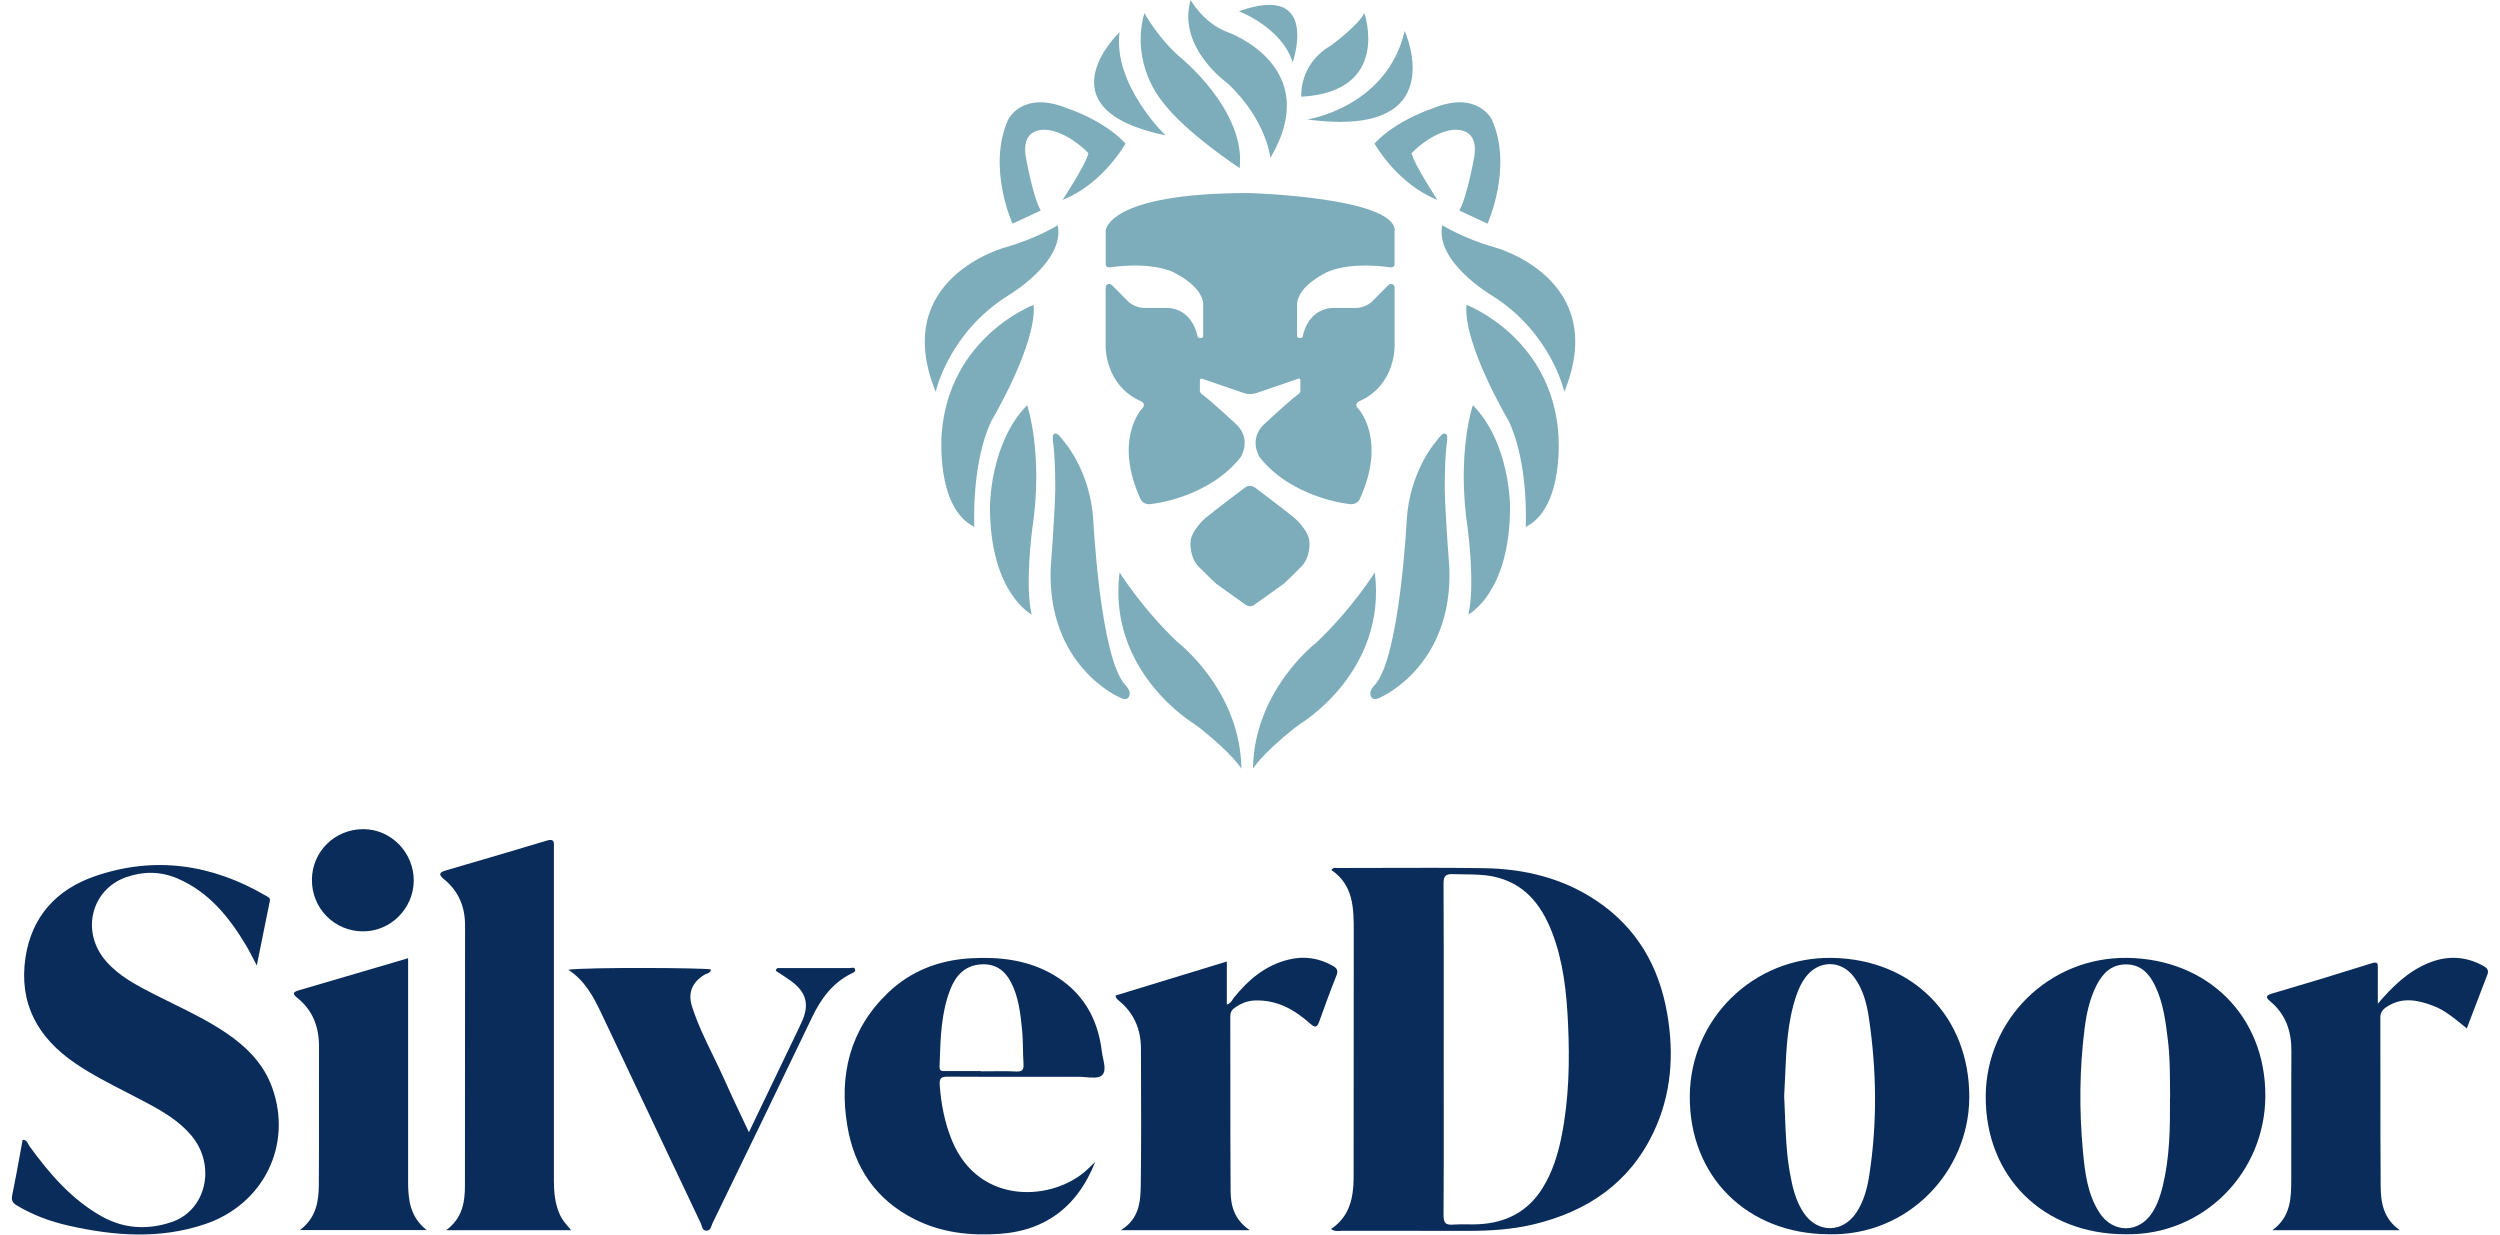 <svg width="162" height="80" viewBox="0 0 162 80" fill="none" xmlns="http://www.w3.org/2000/svg">
<g clip-path="url(#clip0_6887_6735)">
<path d="M26.811 57.083C26.827 55.258 25.351 53.733 23.554 53.729C21.709 53.721 20.229 55.168 20.212 56.994C20.196 58.86 21.668 60.352 23.526 60.352C25.311 60.356 26.79 58.88 26.811 57.083Z" fill="#0A2C5B"/>
<path d="M28.909 79.719H37.015L37.007 79.715C36.95 79.645 36.892 79.578 36.836 79.511C36.624 79.262 36.426 79.028 36.291 78.736C35.966 78.032 35.893 77.284 35.893 76.524V54.932C35.893 54.905 35.894 54.878 35.895 54.851C35.903 54.57 35.909 54.328 35.442 54.469C33.679 55.001 31.91 55.519 30.143 56.036L30.142 56.037L30.14 56.037C29.732 56.157 29.324 56.276 28.917 56.396C28.506 56.518 28.356 56.636 28.778 56.981C29.718 57.75 30.136 58.754 30.136 59.969C30.132 62.781 30.132 65.591 30.132 68.403V68.409C30.132 71.218 30.132 74.028 30.128 76.837C30.128 77.914 29.957 78.943 28.909 79.719Z" fill="#0A2C5B"/>
<path d="M16.647 62.571L16.641 62.559L16.743 62.049C17.006 60.746 17.244 59.567 17.485 58.388C17.523 58.201 17.403 58.136 17.282 58.072C17.264 58.062 17.246 58.053 17.228 58.042C13.712 55.989 9.992 55.449 6.13 56.786C3.666 57.64 2.048 59.388 1.65 62.055C1.211 65.019 2.442 67.234 4.853 68.885C5.912 69.61 7.049 70.192 8.187 70.775C8.626 71 9.065 71.225 9.5 71.459C10.557 72.024 11.59 72.629 12.382 73.56C14.025 75.491 13.387 78.427 11.118 79.191C9.561 79.715 8.016 79.63 6.553 78.801C4.613 77.699 3.207 76.052 1.918 74.284C1.888 74.243 1.864 74.195 1.839 74.147C1.765 74.004 1.689 73.855 1.467 73.861C1.4 74.218 1.335 74.575 1.271 74.931C1.118 75.772 0.966 76.609 0.792 77.443C0.723 77.78 0.812 77.947 1.093 78.114C2.129 78.736 3.251 79.15 4.418 79.415C7.378 80.089 10.342 80.317 13.281 79.325C17.086 78.044 18.981 74.186 17.631 70.458C17.07 68.913 15.96 67.816 14.627 66.917C13.533 66.18 12.355 65.6 11.177 65.02C10.765 64.818 10.352 64.615 9.943 64.405C8.825 63.832 7.707 63.246 6.866 62.279C5.231 60.404 5.89 57.652 8.171 56.843C9.28 56.453 10.402 56.453 11.5 56.925C13.521 57.794 14.83 59.404 15.923 61.226C16.074 61.474 16.208 61.732 16.366 62.036L16.366 62.037L16.366 62.037C16.449 62.197 16.538 62.369 16.641 62.559L16.639 62.567L16.647 62.571Z" fill="#0A2C5B"/>
<path fill-rule="evenodd" clip-rule="evenodd" d="M86.244 79.642L86.249 79.639C86.453 79.789 86.638 79.775 86.81 79.763C86.856 79.759 86.902 79.756 86.947 79.756C88.104 79.758 89.26 79.757 90.417 79.757C91.96 79.756 93.502 79.755 95.045 79.76C96.509 79.764 97.96 79.679 99.387 79.337C102.847 78.504 105.563 76.678 107.128 73.414C108.311 70.946 108.498 68.328 108.03 65.653C107.498 62.616 106.071 60.128 103.473 58.38C101.265 56.896 98.785 56.298 96.167 56.258C93.945 56.226 91.722 56.233 89.499 56.24C88.563 56.243 87.627 56.246 86.691 56.246C86.667 56.246 86.641 56.243 86.616 56.241C86.506 56.231 86.383 56.22 86.268 56.372C87.719 57.359 87.723 58.868 87.723 60.396C87.715 65.718 87.715 71.04 87.715 76.361V76.374C87.715 76.67 87.691 76.967 87.654 77.264C87.524 78.242 87.115 79.07 86.249 79.639L86.248 79.638L86.244 79.642ZM93.553 67.974V69.052C93.553 69.86 93.554 70.668 93.555 71.475V71.477C93.557 73.9 93.559 76.323 93.541 78.744C93.541 79.256 93.683 79.394 94.171 79.354C94.468 79.33 94.768 79.334 95.067 79.338C95.329 79.341 95.59 79.344 95.85 79.329C97.619 79.232 99.025 78.5 99.973 76.963C100.599 75.947 100.944 74.833 101.18 73.682C101.672 71.243 101.725 68.771 101.607 66.299C101.513 64.291 101.302 62.287 100.562 60.388C99.863 58.591 98.749 57.201 96.741 56.794C96.129 56.671 95.506 56.664 94.884 56.658C94.646 56.655 94.408 56.653 94.171 56.644C93.675 56.624 93.541 56.766 93.541 57.266C93.557 60.042 93.555 62.819 93.554 65.596C93.554 66.388 93.553 67.181 93.553 67.974Z" fill="#0A2C5B"/>
<path fill-rule="evenodd" clip-rule="evenodd" d="M128.675 71.032C128.646 76.26 132.399 79.972 137.72 79.98C142.762 80.081 146.782 76.008 146.794 71.015C146.811 65.844 143.054 62.141 137.85 62.071C132.769 62.002 128.699 66.072 128.675 71.032ZM140.617 70.408V70.409C140.618 70.656 140.62 70.903 140.623 71.15L140.615 71.154C140.627 73.068 140.603 74.975 140.147 76.853C140.001 77.455 139.81 78.036 139.477 78.561C138.611 79.927 136.915 79.939 136.037 78.573C135.261 77.358 135.102 75.967 134.972 74.581C134.728 71.934 134.749 69.287 135.082 66.649C135.204 65.686 135.407 64.73 135.854 63.848C136.261 63.055 136.83 62.482 137.794 62.494C138.737 62.506 139.273 63.096 139.647 63.872C140.191 64.997 140.338 66.223 140.484 67.445L140.485 67.45C140.605 68.432 140.611 69.42 140.617 70.408Z" fill="#0A2C5B"/>
<path fill-rule="evenodd" clip-rule="evenodd" d="M118.491 79.98C113.218 79.955 109.469 76.243 109.498 71.04C109.522 66.031 113.628 61.982 118.727 62.071C123.947 62.161 127.638 65.881 127.61 71.129C127.581 75.91 123.65 80.11 118.491 79.98ZM115.616 71.068C115.636 71.458 115.651 71.847 115.666 72.236C115.715 73.514 115.763 74.781 115.99 76.032C116.153 76.931 116.36 77.825 116.885 78.602C117.783 79.927 119.414 79.906 120.296 78.569C120.763 77.858 120.987 77.052 121.117 76.227C121.658 72.796 121.609 69.361 121.101 65.933C120.963 65.011 120.723 64.1 120.149 63.324C119.312 62.193 117.857 62.193 117.007 63.315C116.743 63.665 116.556 64.059 116.413 64.478C115.828 66.175 115.754 67.933 115.68 69.68L115.68 69.68L115.68 69.681L115.68 69.681L115.68 69.683L115.68 69.683L115.68 69.684C115.661 70.145 115.641 70.606 115.612 71.064L115.616 71.068Z" fill="#0A2C5B"/>
<path fill-rule="evenodd" clip-rule="evenodd" d="M70.97 75.296C70.376 76.772 69.514 78.053 68.14 78.919C67.124 79.561 65.994 79.866 64.806 79.951C62.888 80.089 61.013 79.886 59.269 79.008C56.765 77.748 55.358 75.67 54.907 72.955C54.358 69.674 55.066 66.726 57.517 64.356C59.005 62.917 60.851 62.21 62.916 62.096C64.758 61.994 66.55 62.193 68.185 63.124C70.132 64.234 71.144 65.958 71.401 68.149C71.416 68.284 71.448 68.431 71.48 68.579C71.571 69.005 71.666 69.448 71.401 69.686C71.19 69.873 70.772 69.837 70.362 69.803C70.201 69.789 70.042 69.775 69.896 69.775C69.127 69.775 68.358 69.776 67.588 69.777C65.538 69.78 63.488 69.782 61.436 69.767C60.997 69.767 60.863 69.84 60.895 70.32C60.985 71.56 61.217 72.759 61.692 73.914C63.465 78.195 68.331 77.825 70.494 75.748C70.653 75.597 70.811 75.447 70.966 75.296H70.97ZM63.562 69.405V69.422C63.784 69.422 64.006 69.419 64.228 69.417C64.766 69.411 65.305 69.405 65.843 69.434C66.262 69.454 66.347 69.304 66.323 68.926C66.302 68.608 66.295 68.289 66.288 67.97C66.28 67.55 66.271 67.13 66.229 66.714C66.12 65.649 66.006 64.572 65.485 63.6C65.083 62.848 64.469 62.441 63.591 62.49C62.53 62.551 61.932 63.21 61.578 64.116C60.995 65.617 60.945 67.196 60.895 68.776L60.894 68.776L60.889 68.939C60.887 68.999 60.885 69.06 60.883 69.121C60.872 69.412 61.045 69.409 61.223 69.406C61.241 69.406 61.26 69.405 61.278 69.405H63.562Z" fill="#0A2C5B"/>
<path d="M157.352 62.409C156.023 62.958 155.035 63.925 154.08 65.043L154.084 65.035C154.084 64.779 154.083 64.523 154.082 64.266V64.257C154.08 63.746 154.078 63.234 154.084 62.722C154.088 62.421 154.063 62.299 153.685 62.421C151.543 63.096 149.392 63.746 147.234 64.38C146.786 64.515 146.819 64.641 147.124 64.897C148.128 65.742 148.494 66.844 148.482 68.133C148.47 69.752 148.472 71.371 148.474 72.991C148.475 74.124 148.477 75.257 148.473 76.39C148.469 77.605 148.465 78.829 147.25 79.719H155.511C154.425 78.955 154.275 77.902 154.267 76.841C154.25 74.666 154.25 72.489 154.251 70.312C154.251 68.859 154.251 67.407 154.246 65.954C154.246 65.629 154.372 65.442 154.62 65.271C155.633 64.576 156.665 64.791 157.702 65.189C158.396 65.457 158.962 65.919 159.545 66.395C159.645 66.477 159.746 66.559 159.849 66.641C159.993 66.264 160.134 65.891 160.275 65.522L160.275 65.521C160.578 64.722 160.876 63.938 161.182 63.157C161.3 62.856 161.146 62.718 160.922 62.592C159.763 61.949 158.564 61.905 157.352 62.409Z" fill="#0A2C5B"/>
<path d="M80.975 79.719H72.628C73.824 78.98 73.905 77.874 73.921 76.809C73.955 74.349 73.947 71.889 73.938 69.43C73.936 68.938 73.935 68.446 73.933 67.954C73.933 66.714 73.494 65.661 72.519 64.856C72.458 64.807 72.401 64.751 72.348 64.689C72.332 64.671 72.325 64.647 72.312 64.604C72.305 64.58 72.296 64.549 72.283 64.511C74.673 63.783 77.056 63.055 79.499 62.307V65.096C79.706 65.033 79.792 64.898 79.871 64.774C79.894 64.738 79.917 64.702 79.942 64.669C80.885 63.49 81.999 62.547 83.504 62.181C84.512 61.933 85.479 62.075 86.39 62.6C86.658 62.754 86.719 62.917 86.597 63.226C86.207 64.202 85.845 65.194 85.492 66.181C85.361 66.547 85.252 66.645 84.906 66.336C83.886 65.425 82.747 64.775 81.304 64.832C80.796 64.852 80.381 65.035 79.987 65.324C79.788 65.466 79.723 65.637 79.723 65.877C79.725 67.223 79.726 68.569 79.726 69.916V69.919C79.727 72.342 79.727 74.765 79.743 77.187C79.751 78.138 79.987 79.04 80.979 79.711L80.975 79.719Z" fill="#0A2C5B"/>
<path d="M26.445 62.092C25.736 62.3 25.036 62.507 24.341 62.712L24.336 62.713C22.66 63.208 21.017 63.692 19.371 64.169C18.92 64.299 18.977 64.429 19.282 64.677C20.286 65.49 20.676 66.568 20.672 67.836C20.667 69.112 20.668 70.386 20.67 71.661C20.672 73.359 20.674 75.058 20.66 76.756C20.651 77.837 20.505 78.898 19.436 79.707H27.644C26.563 78.841 26.445 77.731 26.445 76.581V62.092Z" fill="#0A2C5B"/>
<path d="M36.816 62.84L36.821 62.839C37.862 63.51 38.426 64.525 38.93 65.584C39.822 67.466 40.712 69.348 41.602 71.23C42.87 73.91 44.137 76.591 45.41 79.268C45.431 79.312 45.447 79.364 45.463 79.417C45.512 79.578 45.565 79.751 45.784 79.748C45.999 79.742 46.059 79.57 46.115 79.409C46.133 79.359 46.15 79.311 46.17 79.268C48.333 74.817 50.492 70.365 52.63 65.905C53.204 64.706 53.956 63.685 55.179 63.08C55.192 63.074 55.205 63.068 55.218 63.062C55.321 63.014 55.433 62.963 55.415 62.844C55.39 62.681 55.272 62.701 55.165 62.719C55.132 62.725 55.101 62.73 55.074 62.73H50.455C50.374 62.73 50.301 62.746 50.268 62.905C50.374 62.976 50.484 63.047 50.595 63.119C50.834 63.274 51.08 63.433 51.313 63.608C52.248 64.311 52.452 65.104 51.972 66.177C51.813 66.533 51.644 66.882 51.475 67.23L51.475 67.231C51.41 67.365 51.345 67.499 51.281 67.633C50.394 69.486 49.504 71.338 48.567 73.289L48.528 73.369C48.357 73.002 48.187 72.644 48.021 72.292C47.651 71.511 47.295 70.759 46.959 69.999C46.726 69.475 46.475 68.958 46.223 68.44C45.709 67.386 45.196 66.331 44.841 65.21C44.56 64.328 44.857 63.657 45.638 63.169C45.681 63.143 45.73 63.125 45.781 63.106C45.913 63.057 46.048 63.008 46.069 62.819C45.614 62.71 38.001 62.669 36.821 62.839L36.816 62.836V62.84Z" fill="#0A2C5B"/>
<path d="M77.151 0C77.151 0 77.996 1.52 79.566 2.09C79.566 2.09 85.834 4.293 82.318 10.233C82.318 10.233 82.106 7.854 79.606 5.448C79.606 5.448 76.26 3.126 77.151 0Z" fill="#7DACBB"/>
<path d="M74.154 0.848L74.15 0.842L74.154 0.846L74.154 0.848Z" fill="#7DACBB"/>
<path d="M74.154 0.848C74.216 0.96 75.124 2.56 76.504 3.732C76.504 3.732 80.749 7.167 80.33 10.895C80.33 10.895 76.756 8.55 75.289 6.541C75.289 6.541 73.228 4.156 74.154 0.848Z" fill="#7DACBB"/>
<path d="M75.525 8.773C75.525 8.773 72.105 5.492 72.549 2.082C72.549 2.082 67.292 7.066 75.525 8.773Z" fill="#7DACBB"/>
<path d="M65.609 14.489C65.609 14.489 63.95 10.838 65.324 7.761C65.324 7.761 66.239 5.822 69.158 7.021C69.158 7.021 71.504 7.761 72.935 9.302C72.935 9.302 71.475 11.924 68.857 12.953C68.857 12.953 70.357 10.672 70.532 9.932C70.532 9.932 69.447 8.733 68.073 8.448C68.073 8.448 66.125 7.993 66.471 10.16C66.471 10.16 66.93 12.782 67.442 13.64L65.613 14.493L65.609 14.489Z" fill="#7DACBB"/>
<path d="M90.367 17.124V14.953H90.384C90.384 12.778 80.94 12.509 80.94 12.509C71.695 12.509 71.65 14.953 71.65 14.953V17.124C71.65 17.124 71.654 17.384 71.963 17.319C71.963 17.319 74.35 16.933 75.951 17.599C75.951 17.599 77.931 18.482 77.968 19.73V21.779C77.968 21.844 77.911 21.901 77.842 21.901H77.752C77.695 21.901 77.626 21.864 77.602 21.811C77.602 21.811 77.338 20.059 75.687 19.953H74.195C74.195 19.953 73.496 19.994 72.992 19.421L72.118 18.538L72.028 18.457C71.987 18.421 71.935 18.396 71.874 18.396C71.748 18.396 71.646 18.498 71.646 18.62V22.389C71.646 22.389 71.552 24.897 73.874 25.974C73.874 25.974 74.358 26.129 73.988 26.499C73.988 26.499 72.13 28.487 73.915 32.357C73.915 32.357 74.073 32.759 74.642 32.654C74.642 32.654 78.301 32.28 80.391 29.629C80.391 29.629 81.131 28.511 80.139 27.523C80.139 27.523 78.565 26.055 77.943 25.588C77.943 25.588 77.752 25.49 77.752 25.316V24.669C77.752 24.669 77.732 24.45 77.96 24.564L80.594 25.466C80.594 25.466 80.948 25.629 81.423 25.466L84.058 24.564C84.285 24.454 84.265 24.669 84.265 24.669V25.316C84.265 25.49 84.074 25.588 84.074 25.588C83.452 26.055 81.879 27.523 81.879 27.523C80.887 28.511 81.627 29.629 81.627 29.629C83.712 32.276 87.375 32.654 87.375 32.654C87.944 32.759 88.103 32.357 88.103 32.357C89.888 28.487 88.03 26.499 88.03 26.499C87.66 26.129 88.144 25.974 88.144 25.974C90.461 24.897 90.371 22.389 90.371 22.389V18.62C90.371 18.498 90.27 18.396 90.144 18.396C90.087 18.396 90.03 18.421 89.989 18.457L89.9 18.538L89.026 19.421C88.522 19.994 87.822 19.953 87.822 19.953H86.33C84.676 20.059 84.416 21.811 84.416 21.811C84.391 21.864 84.322 21.901 84.265 21.901H84.176C84.107 21.901 84.05 21.848 84.05 21.779V19.73C84.082 18.482 86.066 17.599 86.066 17.599C87.672 16.933 90.054 17.319 90.054 17.319C90.367 17.384 90.367 17.124 90.367 17.124Z" fill="#7DACBB"/>
<path d="M81.24 39.219C81.24 39.219 81.143 39.272 81.013 39.285H80.984C80.85 39.276 80.757 39.219 80.757 39.219C80.476 39.024 78.822 37.837 78.822 37.837C78.529 37.585 77.622 36.666 77.622 36.666C77.09 36.077 77.142 35.174 77.142 35.174C77.155 34.39 78.098 33.581 78.098 33.581C78.606 33.15 80.688 31.584 80.688 31.584C80.74 31.548 80.846 31.487 80.98 31.487H81.017C81.151 31.487 81.253 31.548 81.31 31.584C81.31 31.584 83.391 33.15 83.899 33.581C83.899 33.581 84.847 34.39 84.855 35.174C84.855 35.174 84.912 36.077 84.375 36.666C84.375 36.666 83.464 37.585 83.176 37.837C83.176 37.837 81.521 39.024 81.24 39.219Z" fill="#7DACBB"/>
<path d="M96.677 7.761C98.051 10.838 96.392 14.489 96.392 14.489L96.388 14.493L94.559 13.64C95.071 12.782 95.531 10.16 95.531 10.16C95.876 7.993 93.929 8.448 93.929 8.448C92.555 8.733 91.469 9.932 91.469 9.932C91.644 10.672 93.144 12.953 93.144 12.953C90.526 11.924 89.067 9.302 89.067 9.302C90.498 7.761 92.843 7.021 92.843 7.021C95.762 5.822 96.677 7.761 96.677 7.761Z" fill="#7DACBB"/>
<path d="M80.281 0.728C80.281 0.728 83.082 1.785 83.765 4.045C83.765 4.045 85.578 -1.159 80.281 0.728Z" fill="#7DACBB"/>
<path d="M84.326 6.269C90.196 5.933 88.408 0.842 88.408 0.842C88.034 1.638 86.249 2.947 86.249 2.947C84.152 4.156 84.324 6.243 84.326 6.269Z" fill="#7DACBB"/>
<path d="M84.721 7.741C84.721 7.741 89.876 6.952 91.022 2.004C91.022 2.004 94.222 9.021 84.721 7.741Z" fill="#7DACBB"/>
<path d="M92.973 28.71C92.973 28.71 91.347 30.593 91.156 33.699C91.156 33.699 90.709 42.618 89.087 44.383C89.087 44.383 88.749 44.708 88.798 44.984C88.798 44.984 88.835 45.533 89.481 45.175C89.481 45.175 94.152 43.163 93.917 36.792C93.917 36.792 93.665 33.621 93.62 31.715C93.62 31.715 93.608 30.097 93.717 29.04L93.766 28.621C93.766 28.621 93.831 28.145 93.693 28.129C93.693 28.129 93.583 27.95 93.254 28.352L92.973 28.714V28.71Z" fill="#7DACBB"/>
<path d="M96.848 16.026C94.847 15.461 93.457 14.595 93.457 14.595V14.599C92.977 16.981 96.673 19.148 96.673 19.148C100.543 21.575 101.368 25.389 101.368 25.389C104.369 18.018 96.848 16.026 96.848 16.026Z" fill="#7DACBB"/>
<path d="M95.026 19.754C95.026 19.754 100.507 21.819 100.982 28.088C100.982 28.088 101.405 32.886 98.868 34.142C98.868 34.142 99.084 30.023 97.75 27.251C97.75 27.251 94.811 22.311 95.026 19.754Z" fill="#7DACBB"/>
<path d="M95.116 34.316C94.368 29.377 95.441 26.255 95.441 26.255L95.445 26.259C97.868 28.727 97.852 32.845 97.852 32.845C97.852 38.435 95.148 39.821 95.148 39.821C95.6 37.955 95.116 34.316 95.116 34.316Z" fill="#7DACBB"/>
<path d="M69.028 28.71C69.028 28.71 70.654 30.593 70.845 33.699C70.845 33.699 71.292 42.618 72.914 44.383C72.914 44.383 73.252 44.708 73.203 44.984C73.203 44.984 73.166 45.533 72.52 45.175C72.52 45.175 67.849 43.163 68.085 36.792C68.085 36.792 68.337 33.621 68.382 31.715C68.382 31.715 68.394 30.097 68.284 29.04L68.235 28.621C68.235 28.621 68.17 28.145 68.308 28.129C68.308 28.129 68.418 27.95 68.747 28.352L69.028 28.714V28.71Z" fill="#7DACBB"/>
<path d="M65.153 16.026C67.154 15.461 68.544 14.595 68.544 14.595V14.599C69.024 16.981 65.328 19.148 65.328 19.148C61.458 21.575 60.633 25.389 60.633 25.389C57.632 18.018 65.153 16.026 65.153 16.026Z" fill="#7DACBB"/>
<path d="M66.979 19.754C66.979 19.754 61.499 21.819 61.023 28.088C61.023 28.088 60.6 32.886 63.137 34.142C63.137 34.142 62.922 30.023 64.255 27.251C64.255 27.251 67.194 22.311 66.979 19.754Z" fill="#7DACBB"/>
<path d="M66.885 34.316C67.633 29.377 66.56 26.255 66.56 26.255L66.556 26.259C64.133 28.727 64.149 32.845 64.149 32.845C64.149 38.435 66.853 39.821 66.853 39.821C66.402 37.955 66.885 34.316 66.885 34.316Z" fill="#7DACBB"/>
<path d="M77.342 46.879C77.342 46.879 71.744 43.517 72.549 37.093C72.549 37.093 74.028 39.463 76.346 41.647C76.346 41.647 80.374 44.732 80.444 49.814C80.444 49.814 79.964 48.948 77.756 47.18L77.342 46.879Z" fill="#7DACBB"/>
<path d="M89.087 37.093C89.892 43.517 84.294 46.879 84.294 46.879L83.879 47.18C81.671 48.948 81.192 49.814 81.192 49.814C81.261 44.732 85.29 41.647 85.29 41.647C87.607 39.463 89.087 37.093 89.087 37.093Z" fill="#7DACBB"/>
</g>
<defs>
<clipPath id="clip0_6887_6735">
<rect width="160.447" height="80" fill="white" transform="translate(0.777)"/>
</clipPath>
</defs>
</svg>
